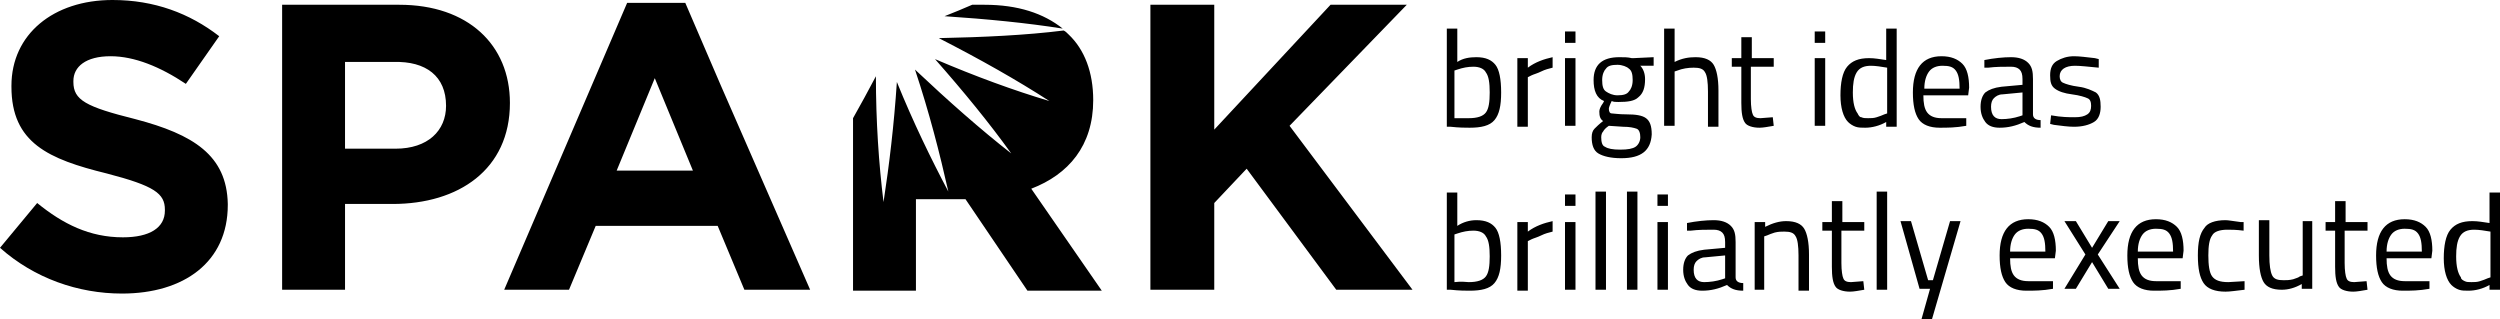 <svg role="img" viewBox="122.3 95 262.3 33.5" preserveAspectRatio="xMinYMin meet">
<title>Spark Communications logo</title>
  <g>
    <path d="M136.5 107.5c-5.2-1.3-6.5-2-6.5-3.9v-.1c0-1.5 1.3-2.6 3.9-2.6 2.5 0 5.2 1.1 7.9 2.9l3.5-5c-3.1-2.4-6.8-3.8-11.2-3.8-6.2 0-10.6 3.6-10.6 9v.1c0 5.9 3.9 7.6 10 9.1 5 1.3 6.1 2.1 6.1 3.8v.1c0 1.8-1.6 2.8-4.4 2.8-3.5 0-6.3-1.4-9-3.6l-3.9 4.7c3.6 3.2 8.2 4.8 12.8 4.8 6.5 0 11.1-3.3 11.1-9.3v-.1c-.1-5.1-3.6-7.3-9.7-8.9zM175.8 105.8c0-6.1-4.4-10.3-11.6-10.3h-12.3v29.9h6.6v-9h5c6.9 0 12.3-3.6 12.3-10.6zm-6.7.3c0 2.6-1.9 4.5-5.3 4.5h-5.3v-9.1h5.1c3.4-.1 5.5 1.5 5.5 4.6zM197.9 103.9l-3.7-8.6h-6.1l-12.9 30.1h6.8l2.8-6.7h12.8l2.8 6.7h6.9l-9.4-21.5zm-10.9 9l4-9.7 4 9.7h-8zM237 105.5c0-2.9-.9-5.3-2.6-6.9-.2-.2-.3-.3-.5-.4-4 .5-8.4.7-13.1.8 4.3 2.2 8.2 4.4 11.6 6.6-3.7-1.1-7.8-2.6-12-4.4 3 3.4 5.7 6.7 8 9.9-3.2-2.5-6.6-5.5-10.1-8.8 1.5 4.5 2.6 8.8 3.5 12.8-1.8-3.4-3.7-7.3-5.4-11.5-.3 4.5-.8 8.7-1.4 12.6-.5-4-.8-8.5-.8-13.2-.8 1.5-1.6 3-2.4 4.4v18.1h6.6v-9.6h5.2l6.5 9.6h7.8l-7.4-10.7c3.9-1.5 6.5-4.5 6.5-9.3zM233.8 98c-2-1.6-4.7-2.5-8.2-2.5h-1.3c-.9.4-1.9.8-2.9 1.2 4.5.3 8.6.7 12.4 1.3zM257.6 108.2l12.3-12.7h-8l-12.2 13.1V95.5H243v29.9h6.7v-9.1l3.4-3.6 9.4 12.7h8z"/>
    <path d="M277.2 101c1 0 1.6.3 2 .8.4.5.6 1.5.6 2.9s-.2 2.3-.7 2.9-1.4.8-2.6.8c-.4 0-1.1 0-2-.1h-.4V98h1.1v3.5c.6-.4 1.3-.5 2-.5zm-.8 6.4c.9 0 1.5-.2 1.8-.6.3-.4.4-1.1.4-2.1s-.1-1.7-.4-2.1c-.2-.4-.7-.6-1.3-.6-.6 0-1.1.1-1.7.3l-.3.1v5h1.5zM281.5 108.2v-7.1h1.1v1c.8-.6 1.7-.9 2.6-1.1v1.1c-.4.1-.8.2-1.2.4-.4.2-.8.3-1 .4l-.4.2v5.2h-1.1zM286.5 99.5v-1.2h1.1v1.2h-1.1zm0 8.7v-7.1h1.1v7.1h-1.1zM292.4 111.6c-1.1 0-1.9-.2-2.4-.5s-.7-.9-.7-1.7c0-.4.1-.7.3-.9.2-.2.5-.5.9-.8-.3-.2-.4-.5-.4-1 0-.2.1-.5.4-.9l.1-.2c-.8-.3-1.1-1.1-1.1-2.2 0-1.6.9-2.4 2.7-2.4.5 0 .9 0 1.3.1h.2l2.1-.1v.9h-1.4c.3.3.5.8.5 1.4 0 .9-.2 1.5-.7 1.9-.4.4-1.1.5-2.1.5-.3 0-.5 0-.7-.1-.2.4-.3.7-.3.8 0 .3.1.5.3.5s.7.1 1.6.1 1.6.1 2 .4c.4.3.6.8.6 1.7-.1 1.7-1.1 2.5-3.2 2.5zm-2.1-2.2c0 .5.1.9.4 1 .3.2.8.3 1.6.3s1.3-.1 1.6-.3c.3-.2.5-.6.5-1s-.1-.8-.4-.9-.7-.2-1.4-.2l-1.5-.1c-.3.2-.5.4-.6.6-.1.1-.2.3-.2.6zm.1-6c0 .6.1 1 .4 1.2.3.2.7.4 1.2.4.6 0 1-.1 1.2-.4.2-.2.4-.6.4-1.2s-.1-1-.4-1.2c-.2-.2-.7-.4-1.2-.4-.6 0-1 .1-1.2.4-.2.2-.4.6-.4 1.2zM298 108.2h-1.1V98h1.1v3.5c.8-.4 1.5-.5 2.2-.5 1 0 1.6.3 1.9.8.3.5.5 1.4.5 2.7v3.8h-1.1v-3.7c0-1-.1-1.7-.3-2-.2-.4-.6-.5-1.2-.5s-1.2.1-1.7.3l-.3.1v5.7zM308.3 102H306v3.4c0 .8.1 1.4.2 1.6.1.3.4.4.8.4l1.3-.1.1.9c-.6.1-1.1.2-1.5.2-.7 0-1.3-.2-1.5-.5-.3-.4-.4-1.1-.4-2.1V102h-1v-.9h1v-2.2h1.1v2.2h2.3v.9zM312.7 99.5v-1.2h1.1v1.2h-1.1zm0 8.7v-7.1h1.1v7.1h-1.1zM321.3 98v10.3h-1.1v-.5c-.7.4-1.5.6-2.2.6-.4 0-.7 0-1-.1s-.6-.3-.8-.5c-.5-.5-.8-1.5-.8-2.8s.2-2.4.7-3 1.2-.9 2.3-.9c.6 0 1.1.1 1.8.2V98h1.1zm-3.7 9.3c.2.1.4.1.7.1s.6 0 .9-.1.6-.2.8-.3l.3-.1v-4.8c-.6-.1-1.2-.2-1.7-.2-.7 0-1.2.2-1.5.7-.3.5-.4 1.2-.4 2.1 0 1.1.2 1.8.5 2.2.1.2.2.4.4.4zM328.2 107.4h.4v.8c-1.1.2-2 .2-2.8.2-1 0-1.8-.3-2.2-.9-.4-.6-.6-1.5-.6-2.8 0-2.5 1-3.8 3-3.8 1 0 1.7.3 2.2.8.5.5.7 1.4.7 2.5l-.1.8h-4.7c0 .8.1 1.4.4 1.8.3.4.8.6 1.5.6h2.2zm-.3-3.1c0-.9-.1-1.5-.4-1.9-.3-.4-.7-.5-1.4-.5-.6 0-1.1.2-1.4.6-.3.4-.5 1-.5 1.8h3.7zM335.6 103.3v3.7c0 .4.3.6.8.6v.8c-.8 0-1.3-.2-1.7-.6-.9.4-1.7.6-2.6.6-.7 0-1.2-.2-1.5-.6s-.5-.9-.5-1.6c0-.7.2-1.2.5-1.5.4-.3.9-.5 1.7-.6l2.2-.2v-.6c0-.5-.1-.8-.3-1-.2-.2-.5-.3-.9-.3-.8 0-1.6 0-2.4.1h-.4v-.8c1-.2 2-.3 2.8-.3.8 0 1.4.2 1.8.6s.5.9.5 1.7zm-4.4 2.9c0 .9.4 1.3 1.1 1.3.6 0 1.3-.1 1.9-.3l.3-.1v-2.4l-2.1.2c-.4 0-.7.2-.9.4-.2.2-.3.5-.3.9zM340 101.9c-1 0-1.6.4-1.6 1.1 0 .3.1.6.4.7.2.1.8.3 1.6.4.8.1 1.4.4 1.8.6.4.3.5.8.5 1.5s-.2 1.3-.7 1.6c-.5.3-1.2.5-2.1.5-.6 0-1.3-.1-2.1-.2l-.4-.1.1-.9c1.1.2 1.9.2 2.5.2s1-.1 1.3-.3c.3-.2.4-.5.4-.9s-.1-.7-.4-.8c-.2-.1-.8-.3-1.6-.4-.8-.1-1.4-.3-1.8-.6-.4-.3-.5-.7-.5-1.4s.2-1.2.7-1.5 1.1-.5 1.8-.5c.6 0 1.3.1 2.2.2l.4.1v.9c-1.1-.1-1.9-.2-2.5-.2zM277.2 118.1c1 0 1.6.3 2 .8.4.5.6 1.5.6 2.9s-.2 2.3-.7 2.9-1.4.8-2.6.8c-.4 0-1.1 0-2-.1h-.4v-10.2h1.1v3.5c.6-.4 1.3-.6 2-.6zm-.8 6.5c.9 0 1.5-.2 1.8-.6.3-.4.4-1.1.4-2.1s-.1-1.7-.4-2.1c-.2-.4-.7-.6-1.3-.6-.6 0-1.1.1-1.7.3l-.3.1v5c.8-.1 1.2 0 1.5 0zM281.5 125.4v-7.1h1.1v1c.8-.6 1.7-.9 2.6-1.1v1.1c-.4.1-.8.2-1.2.4-.4.2-.8.3-1 .4l-.4.2v5.2h-1.1zM286.5 116.6v-1.2h1.1v1.2h-1.1zm0 8.8v-7.1h1.1v7.1h-1.1zM289.7 125.4v-10.3h1.1v10.3h-1.1zM293 125.4v-10.3h1.1v10.3H293zM296.2 116.6v-1.2h1.1v1.2h-1.1zm0 8.8v-7.1h1.1v7.1h-1.1zM304.4 120.4v3.7c0 .4.3.6.8.6v.8c-.8 0-1.3-.2-1.7-.6-.9.4-1.7.6-2.6.6-.7 0-1.2-.2-1.5-.6s-.5-.9-.5-1.6c0-.7.2-1.2.5-1.5.4-.3.9-.5 1.7-.6l2.2-.2v-.6c0-.5-.1-.8-.3-1-.2-.2-.5-.3-.9-.3-.8 0-1.6 0-2.4.1h-.4v-.8c1-.2 2-.3 2.8-.3.8 0 1.4.2 1.8.6s.5.9.5 1.7zm-4.4 2.9c0 .9.4 1.3 1.1 1.3.6 0 1.3-.1 1.9-.3l.3-.1v-2.4l-2.1.2c-.4 0-.7.2-.9.4-.2.2-.3.5-.3.9zM307.5 125.4h-1.1v-7.1h1.1v.5c.8-.4 1.5-.6 2.2-.6 1 0 1.6.3 1.9.8.3.5.5 1.4.5 2.7v3.8H311v-3.7c0-1-.1-1.7-.3-2-.2-.4-.6-.5-1.2-.5-.3 0-.6 0-1 .1-.3.1-.6.2-.8.3l-.3.1v5.6zM317.8 119.2h-2.3v3.4c0 .8.1 1.4.2 1.6.1.3.4.4.8.4l1.3-.1.1.9c-.6.1-1.1.2-1.5.2-.7 0-1.3-.2-1.5-.5-.3-.4-.4-1.1-.4-2.1v-3.8h-1v-.9h1v-2.2h1.1v2.2h2.3v.9zM319.2 125.4v-10.3h1.1v10.3h-1.1zM321.7 118.2h1.1l1.8 6.2h.5l1.8-6.2h1.1l-3 10.3h-1.1l.9-3.2h-1.1l-2-7.1zM337.3 124.5h.4v.8c-1.1.2-2 .2-2.8.2-1 0-1.8-.3-2.2-.9-.4-.6-.6-1.5-.6-2.8 0-2.5 1-3.8 3-3.8 1 0 1.7.3 2.2.8.5.5.7 1.4.7 2.5l-.1.8h-4.7c0 .8.1 1.4.4 1.8.3.4.8.6 1.5.6h2.2zm-.4-3.1c0-.9-.1-1.5-.4-1.9-.3-.4-.7-.5-1.4-.5-.6 0-1.1.2-1.4.6-.3.4-.5 1-.5 1.8h3.7zM338.9 118.2h1.2l1.7 2.8 1.7-2.8h1.2l-2.3 3.5 2.3 3.6h-1.2l-1.7-2.8-1.7 2.8h-1.2l2.2-3.6-2.2-3.5zM350.7 124.5h.4v.8c-1.1.2-2 .2-2.8.2-1 0-1.8-.3-2.2-.9-.4-.6-.6-1.5-.6-2.8 0-2.5 1-3.8 3-3.8 1 0 1.7.3 2.2.8.5.5.7 1.4.7 2.5l-.1.8h-4.7c0 .8.1 1.4.4 1.8.3.4.8.6 1.5.6h2.2zm-.4-3.1c0-.9-.1-1.5-.4-1.9-.3-.4-.7-.5-1.4-.5-.6 0-1.1.2-1.4.6-.3.4-.5 1-.5 1.8h3.7zM355.8 118.1c.3 0 .8.1 1.6.2h.3v.9c-.8-.1-1.3-.1-1.7-.1-.8 0-1.4.2-1.6.6-.3.4-.4 1.1-.4 2.1s.1 1.8.4 2.2.8.6 1.7.6l1.7-.1v.9c-.9.1-1.5.2-2 .2-1.1 0-1.9-.3-2.3-.9s-.6-1.5-.6-2.9.2-2.3.7-2.9c.3-.5 1.1-.8 2.2-.8zM363.8 118.2h1.1v7.1h-1.1v-.5c-.7.4-1.4.6-2.1.6-1 0-1.6-.3-1.9-.8-.3-.5-.5-1.4-.5-2.8v-3.7h1.1v3.7c0 1 .1 1.7.3 2.1.2.4.6.5 1.2.5.3 0 .6 0 1-.1.3-.1.6-.2.7-.3l.3-.1v-5.7zM370.6 119.2h-2.3v3.4c0 .8.1 1.4.2 1.6.1.3.4.4.8.4l1.3-.1.1.9c-.6.1-1.1.2-1.5.2-.7 0-1.3-.2-1.5-.5-.3-.4-.4-1.1-.4-2.1v-3.8h-1v-.9h1v-2.2h1.1v2.2h2.3v.9zM376.8 124.5h.4v.8c-1.1.2-2 .2-2.8.2-1 0-1.8-.3-2.2-.9-.4-.6-.6-1.5-.6-2.8 0-2.5 1-3.8 3-3.8 1 0 1.7.3 2.2.8.5.5.7 1.4.7 2.5l-.1.8h-4.7c0 .8.1 1.4.4 1.8.3.4.8.6 1.5.6h2.2zm-.4-3.1c0-.9-.1-1.5-.4-1.9-.3-.4-.7-.5-1.4-.5-.6 0-1.1.2-1.4.6-.3.4-.5 1-.5 1.8h3.7zM384.6 115.1v10.3h-1.1v-.5c-.7.4-1.5.6-2.2.6-.4 0-.7 0-1-.1s-.6-.3-.8-.5c-.5-.5-.8-1.5-.8-2.8s.2-2.4.7-3 1.2-.9 2.3-.9c.6 0 1.1.1 1.8.2v-3.2h1.1zm-3.7 9.4c.2.1.4.1.7.1s.6 0 .9-.1.6-.2.8-.3l.3-.1v-4.8c-.6-.1-1.2-.2-1.7-.2-.7 0-1.2.2-1.5.7-.3.5-.4 1.2-.4 2.1 0 1.1.2 1.8.5 2.2 0 .2.2.3.4.4z"/>
  </g>
</svg>

